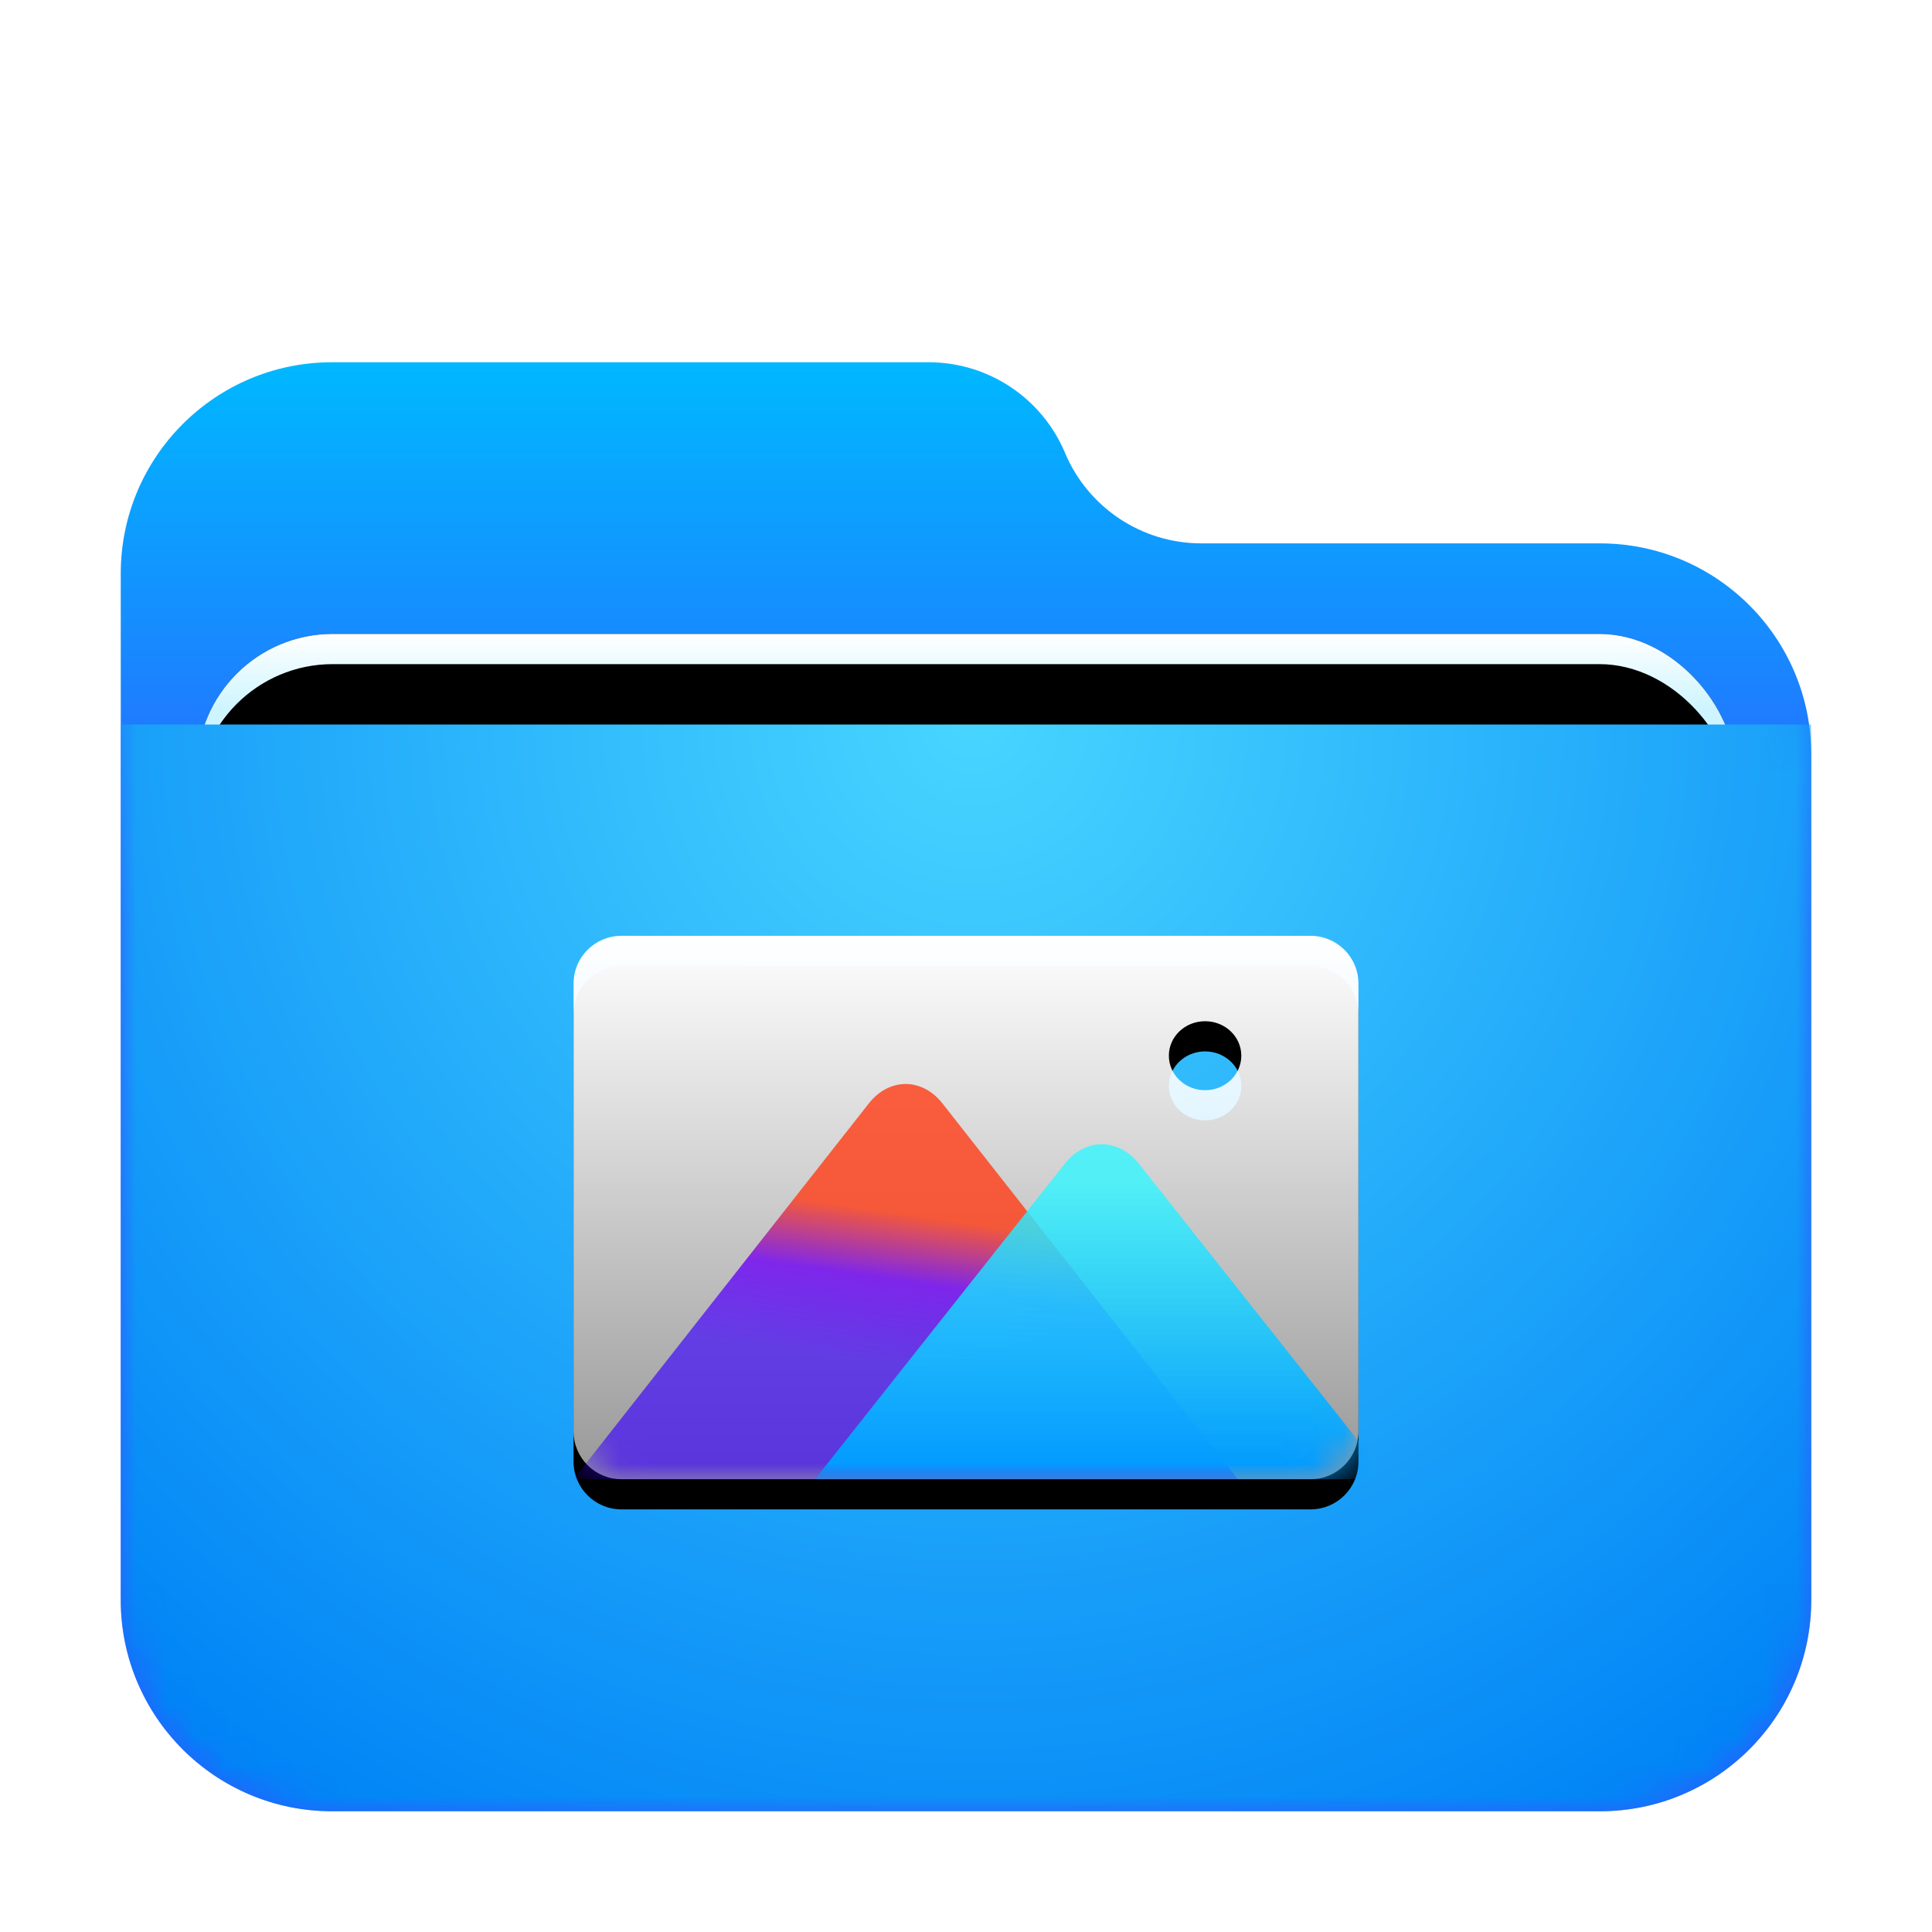 <svg xmlns="http://www.w3.org/2000/svg" xmlns:xlink="http://www.w3.org/1999/xlink" width="64" height="64" viewBox="0 0 64 64">
  <defs>
    <filter id="folder-pictures-64px-a" width="128.6%" height="133.3%" x="-14.3%" y="-16.7%" filterUnits="objectBoundingBox">
      <feOffset dy="1" in="SourceAlpha" result="shadowOffsetOuter1"/>
      <feGaussianBlur in="shadowOffsetOuter1" result="shadowBlurOuter1" stdDeviation="1.5"/>
      <feComposite in="shadowBlurOuter1" in2="SourceAlpha" operator="out" result="shadowBlurOuter1"/>
      <feColorMatrix in="shadowBlurOuter1" result="shadowMatrixOuter1" values="0 0 0 0 0   0 0 0 0 0   0 0 0 0 0  0 0 0 0.2 0"/>
      <feMerge>
        <feMergeNode in="shadowMatrixOuter1"/>
        <feMergeNode in="SourceGraphic"/>
      </feMerge>
    </filter>
    <linearGradient id="folder-pictures-64px-c" x1="50%" x2="50%" y1="0%" y2="37.968%">
      <stop offset="0%" stop-color="#00B8FF"/>
      <stop offset="100%" stop-color="#2E5DFF"/>
    </linearGradient>
    <path id="folder-pictures-64px-b" d="M31.279,3 L31.279,3 C32.043,4.818 33.823,6 35.795,6 L49,6 C52.866,6 56,9.134 56,13 L56,41 C56,44.866 52.866,48 49,48 L7,48 C3.134,48 -4.92645439e-14,44.866 -4.97379915e-14,41 L-5.24025268e-14,7 C-5.28759744e-14,3.134 3.134,-2.7711538e-14 7,-2.84217094e-14 L26.764,-1.687539e-14 C28.735,-1.7237607e-14 30.515,1.182 31.279,3 Z"/>
    <linearGradient id="folder-pictures-64px-g" x1="50%" x2="50%" y1="0%" y2="11.796%">
      <stop offset="0%" stop-color="#FFF"/>
      <stop offset="100%" stop-color="#CEF5FF"/>
    </linearGradient>
    <rect id="folder-pictures-64px-f" width="50.955" height="20.75" x="2.523" y="9" rx="4.5"/>
    <filter id="folder-pictures-64px-e" width="111.8%" height="128.9%" x="-5.9%" y="-14.5%" filterUnits="objectBoundingBox">
      <feOffset in="SourceAlpha" result="shadowOffsetOuter1"/>
      <feGaussianBlur in="shadowOffsetOuter1" result="shadowBlurOuter1" stdDeviation="1"/>
      <feColorMatrix in="shadowBlurOuter1" values="0 0 0 0 0   0 0 0 0 0   0 0 0 0 0  0 0 0 0.2 0"/>
    </filter>
    <filter id="folder-pictures-64px-h" width="109.8%" height="124.1%" x="-4.9%" y="-12%" filterUnits="objectBoundingBox">
      <feOffset dy="1" in="SourceAlpha" result="shadowOffsetInner1"/>
      <feComposite in="shadowOffsetInner1" in2="SourceAlpha" k2="-1" k3="1" operator="arithmetic" result="shadowInnerInner1"/>
      <feColorMatrix in="shadowInnerInner1" values="0 0 0 0 1   0 0 0 0 1   0 0 0 0 1  0 0 0 0.5 0"/>
    </filter>
    <radialGradient id="folder-pictures-64px-i" cx="50%" cy="0%" r="117.613%" fx="50%" fy="0%" gradientTransform="matrix(.062 .995 -.64 .096 .47 -.498)">
      <stop offset="0%" stop-color="#48D5FF"/>
      <stop offset="100%" stop-color="#0083F6"/>
    </radialGradient>
    <linearGradient id="folder-pictures-64px-l" x1="50%" x2="50%" y1="0%" y2="98.783%">
      <stop offset="0%" stop-color="#FFF"/>
      <stop offset="100%" stop-color="#FFF" stop-opacity=".6"/>
    </linearGradient>
    <path id="folder-pictures-64px-j" d="M-1.77635684e-15,0.582 C-1.77635684e-15,-0.292 0.709,-1 1.587,-1 L24.413,-1 C25.289,-1 26,-0.294 26,0.582 L26,15.418 C26,16.292 25.291,17 24.413,17 L1.587,17 C0.711,17 -1.77635684e-15,16.294 -1.77635684e-15,15.418 L-1.77635684e-15,0.582 Z M20.92,4.114 C21.583,4.114 22.12,3.603 22.12,2.971 C22.12,2.34 21.583,1.829 20.92,1.829 C20.257,1.829 19.72,2.34 19.72,2.971 C19.72,3.603 20.257,4.114 20.92,4.114 Z"/>
    <filter id="folder-pictures-64px-k" width="126.9%" height="138.9%" x="-13.5%" y="-19.4%" filterUnits="objectBoundingBox">
      <feOffset dy="1" in="SourceAlpha" result="shadowOffsetOuter1"/>
      <feGaussianBlur in="shadowOffsetOuter1" result="shadowBlurOuter1" stdDeviation="1"/>
      <feColorMatrix in="shadowBlurOuter1" values="0 0 0 0 0   0 0 0 0 0.429   0 0 0 0 0.969  0 0 0 0.5 0"/>
    </filter>
    <linearGradient id="folder-pictures-64px-m" x1="50%" x2="41.314%" y1="33.995%" y2="70.248%">
      <stop offset="0%" stop-color="#FF3C14" stop-opacity=".8"/>
      <stop offset="43.748%" stop-color="#6E00F5" stop-opacity=".8"/>
      <stop offset="100%" stop-color="#3900FF" stop-opacity=".655"/>
    </linearGradient>
    <linearGradient id="folder-pictures-64px-o" x1="50%" x2="50%" y1="11.914%" y2="100%">
      <stop offset="0%" stop-color="#32F8FF" stop-opacity=".8"/>
      <stop offset="100%" stop-color="#0097FF"/>
    </linearGradient>
  </defs>
  <g fill="none" fill-rule="evenodd">
    <g filter="url(#folder-pictures-64px-a)" transform="translate(4 11)">
      <mask id="folder-pictures-64px-d" fill="#fff">
        <use xlink:href="#folder-pictures-64px-b"/>
      </mask>
      <use fill="url(#folder-pictures-64px-c)" xlink:href="#folder-pictures-64px-b"/>
      <g mask="url(#folder-pictures-64px-d)">
        <use fill="#000" filter="url(#folder-pictures-64px-e)" xlink:href="#folder-pictures-64px-f"/>
        <use fill="url(#folder-pictures-64px-g)" xlink:href="#folder-pictures-64px-f"/>
        <use fill="#000" filter="url(#folder-pictures-64px-h)" xlink:href="#folder-pictures-64px-f"/>
      </g>
      <g fill="url(#folder-pictures-64px-i)" mask="url(#folder-pictures-64px-d)">
        <path d="M0,0.5 L56,0.5 L56,29.5 C56,33.366 52.866,36.5 49,36.5 L7,36.5 C3.134,36.5 4.73447626e-16,33.366 0,29.5 L0,0.5 Z" transform="translate(0 11.5)"/>
      </g>
    </g>
    <g transform="translate(19 32)">
      <mask id="folder-pictures-64px-n" fill="#fff">
        <use xlink:href="#folder-pictures-64px-j"/>
      </mask>
      <use fill="#000" filter="url(#folder-pictures-64px-k)" xlink:href="#folder-pictures-64px-j"/>
      <use fill="url(#folder-pictures-64px-l)" xlink:href="#folder-pictures-64px-j"/>
      <path fill="url(#folder-pictures-64px-m)" d="M0,17 L9.781,4.552 C10.454,3.695 11.545,3.694 12.219,4.552 L22,17 L0,17 Z" mask="url(#folder-pictures-64px-n)"/>
      <path fill="url(#folder-pictures-64px-o)" d="M8,17 L16.277,6.544 C16.953,5.691 18.052,5.697 18.723,6.544 L27,17 L8,17 Z" mask="url(#folder-pictures-64px-n)"/>
    </g>
  </g>
</svg>

